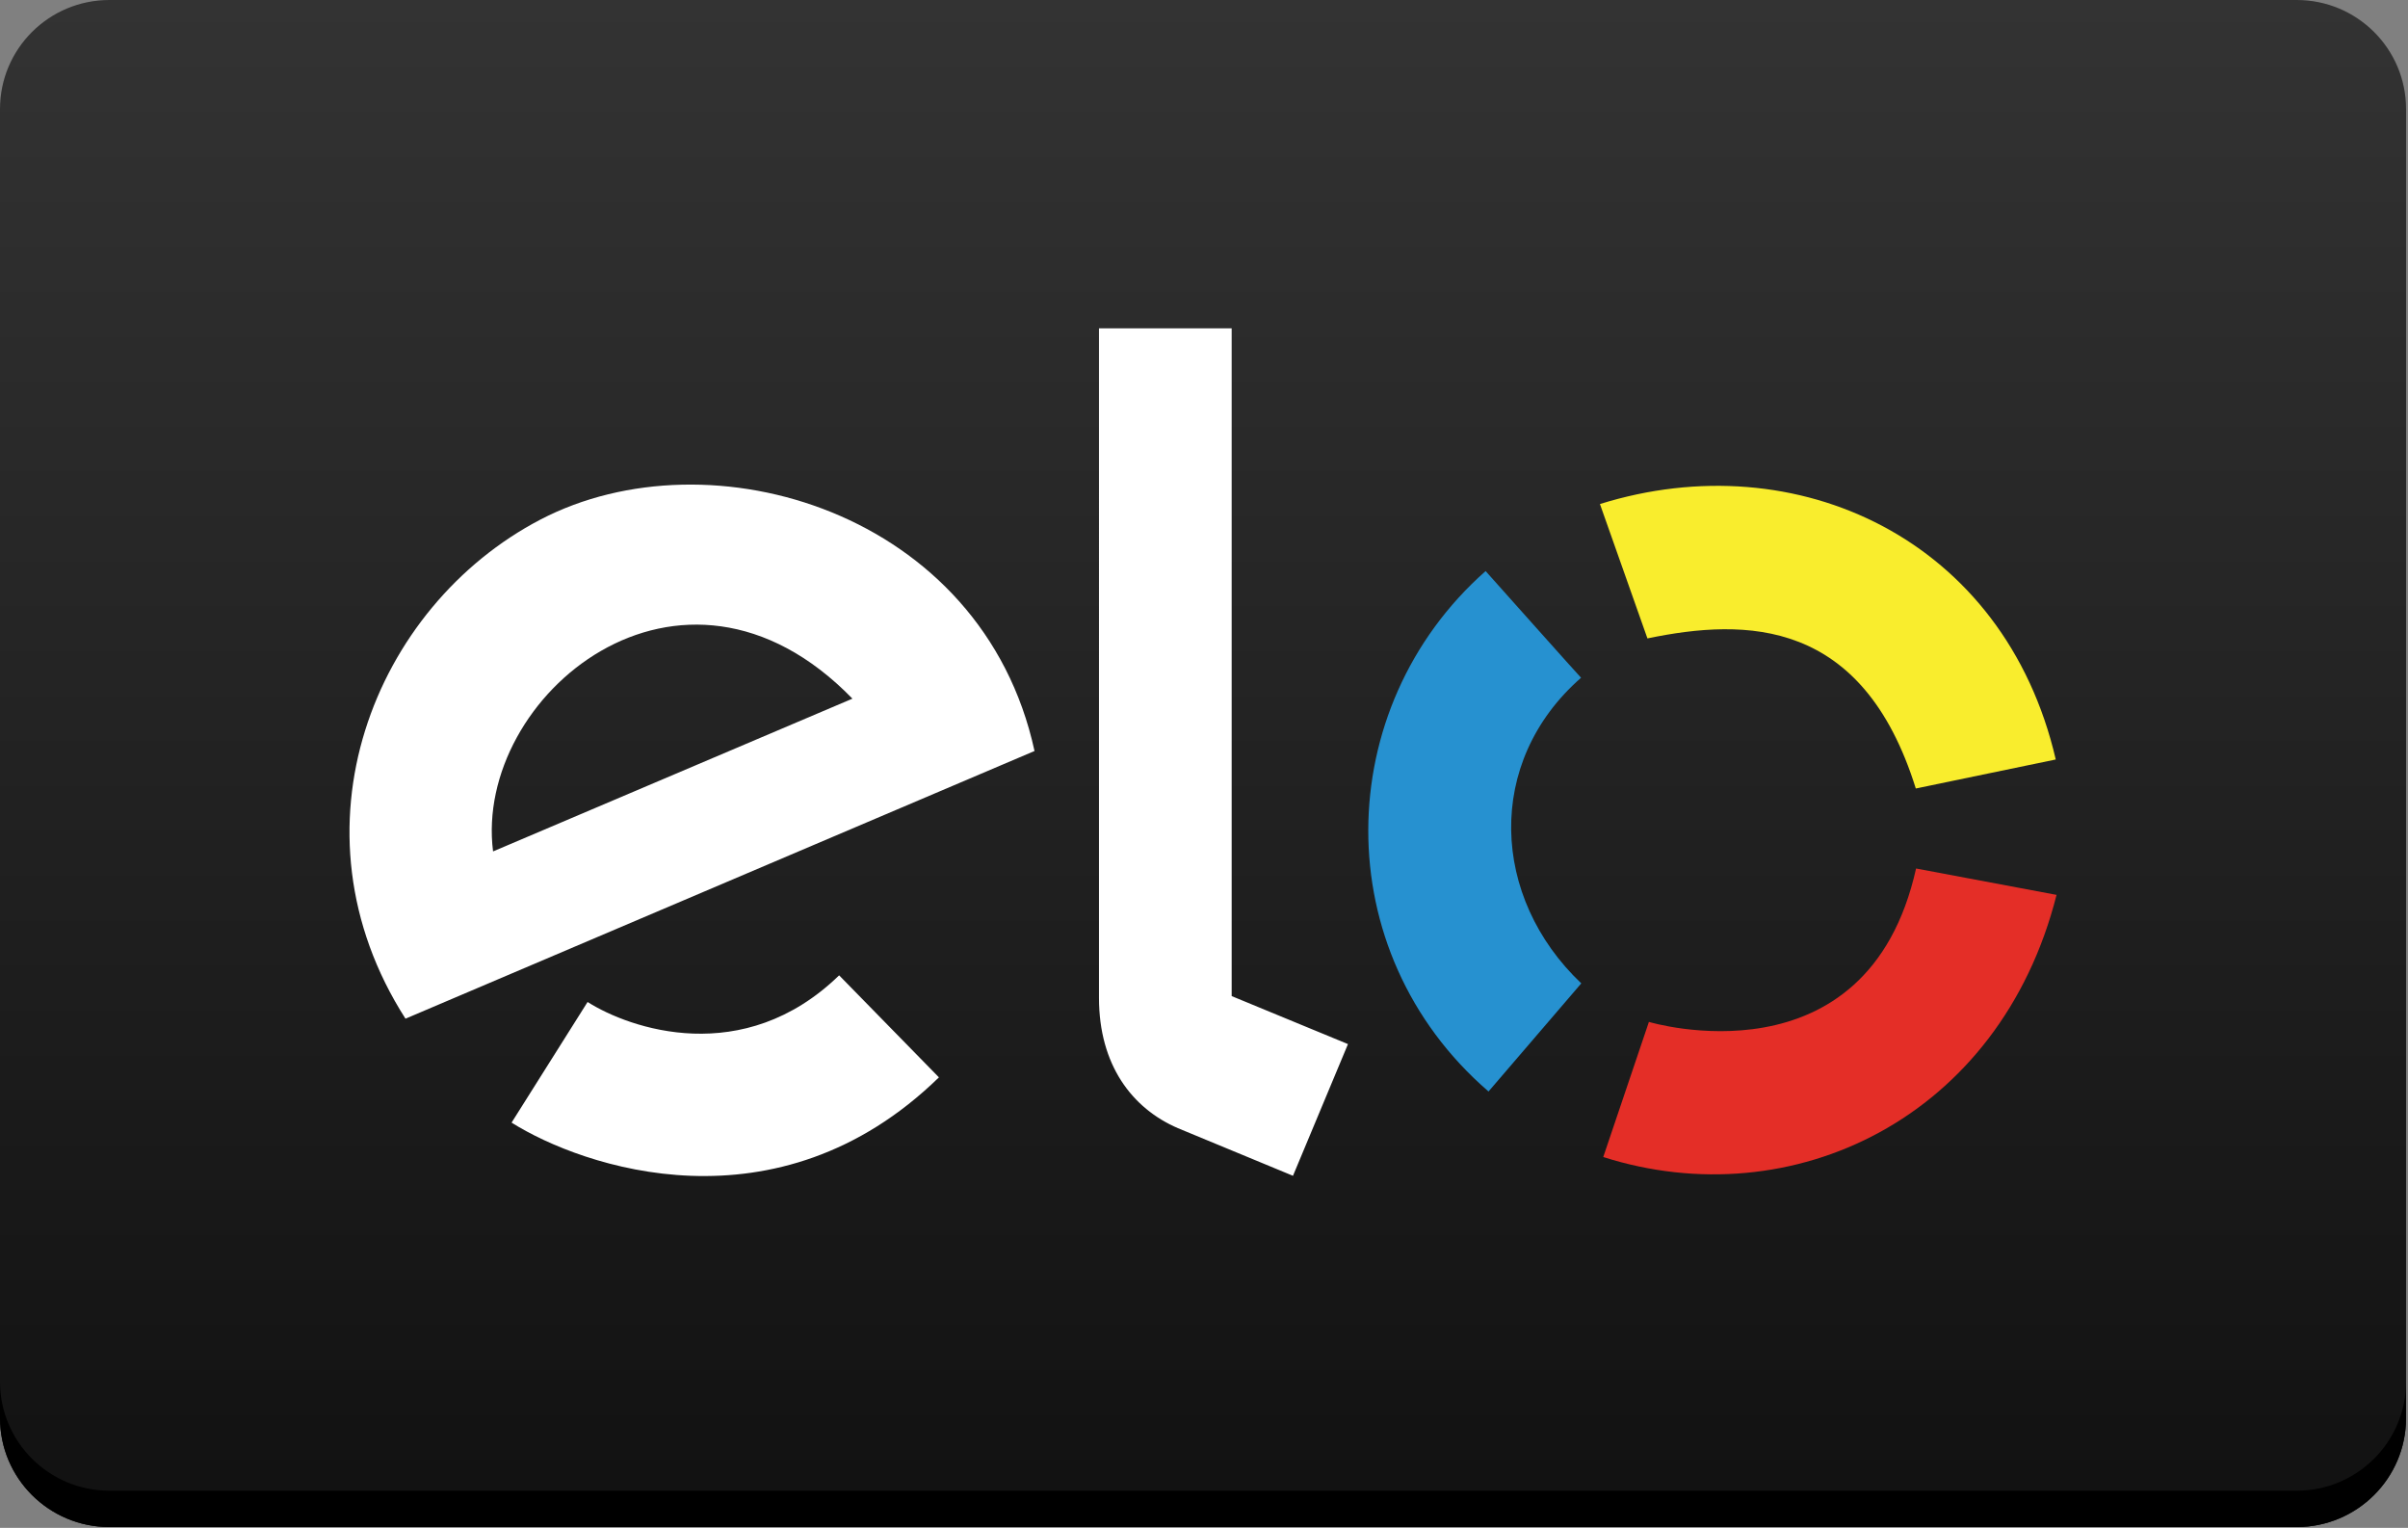 <svg id="cc_elo" xmlns="http://www.w3.org/2000/svg" viewBox="0 0 100 63.436" preserveAspectRatio="none"><rect x="0" y="0" width="100" height="63.436" fill="#808080" stroke="none"/><title>Elo</title><linearGradient id="cc_elo_gradient" gradientUnits="userSpaceOnUse" x1="49.959" y1="0" x2="49.959" y2="63.401"><stop offset="0" style="stop-color:#333"/><stop offset="1" style="stop-color:#111"/></linearGradient><path fill="url(#cc_elo_gradient)" d="M4.542,0h90.836c2.508,0,4.542,2.028,4.542,4.529v54.344 c0,2.5-2.034,4.528-4.542,4.528H4.542C2.033,63.401,0,61.373,0,58.873V4.529C0,2.028,2.033,0,4.542,0z"/><path d="M95.378,63.401H4.542C2.033,63.401,0,61.373,0,58.873v-1.51 c0,2.5,2.033,4.528,4.542,4.528h90.836c2.508,0,4.542-2.028,4.542-4.528v1.51C99.92,61.373,97.886,63.401,95.378,63.401z"/><path fill="#FFFFFF" d="M53.695,48.817l-4.777-1.977c-1.909-0.821-3.279-2.629-3.279-5.407V13.632h5.51v27.724l4.83,1.993 L53.695,48.817z M42.96,31.181L16.839,42.294c-5.038-7.867-1.304-17.12,5.605-20.723c7.057-3.679,18.356-0.326,20.518,9.609H42.96z M20.48,35.348l14.92-6.341c-7.124-7.322-15.739-0.083-14.924,6.341H20.48z M34.849,40.496l4.143,4.234 c-6.717,6.549-14.813,3.725-17.747,1.879l3.156-5.008c1.75,1.111,6.468,2.755,10.445-1.105H34.849z"/><path fill="#F9ED2D" d="M68.415,26.506c4.126-0.857,8.941-0.827,11.145,6.231l5.812-1.204c-2.123-9.153-10.756-13.158-18.929-10.606 L68.415,26.506c0,0-0.045,0.007-0.003,0H68.415z"/><path fill="#2691D0" d="M65.668,40.828L65.668,40.828c-3.753-3.561-4.009-9.188-0.009-12.689c-0.007,0.008-3.964-4.429-3.964-4.429 c-6.422,5.674-6.612,15.795,0.121,21.607L65.668,40.828"/><path fill="#E42E27" d="M68.476,42.428l-1.896,5.61c7.848,2.5,16.479-1.611,18.825-10.884l-5.834-1.095 C77.541,45.158,68.477,42.428,68.476,42.428L68.476,42.428z"/></svg>